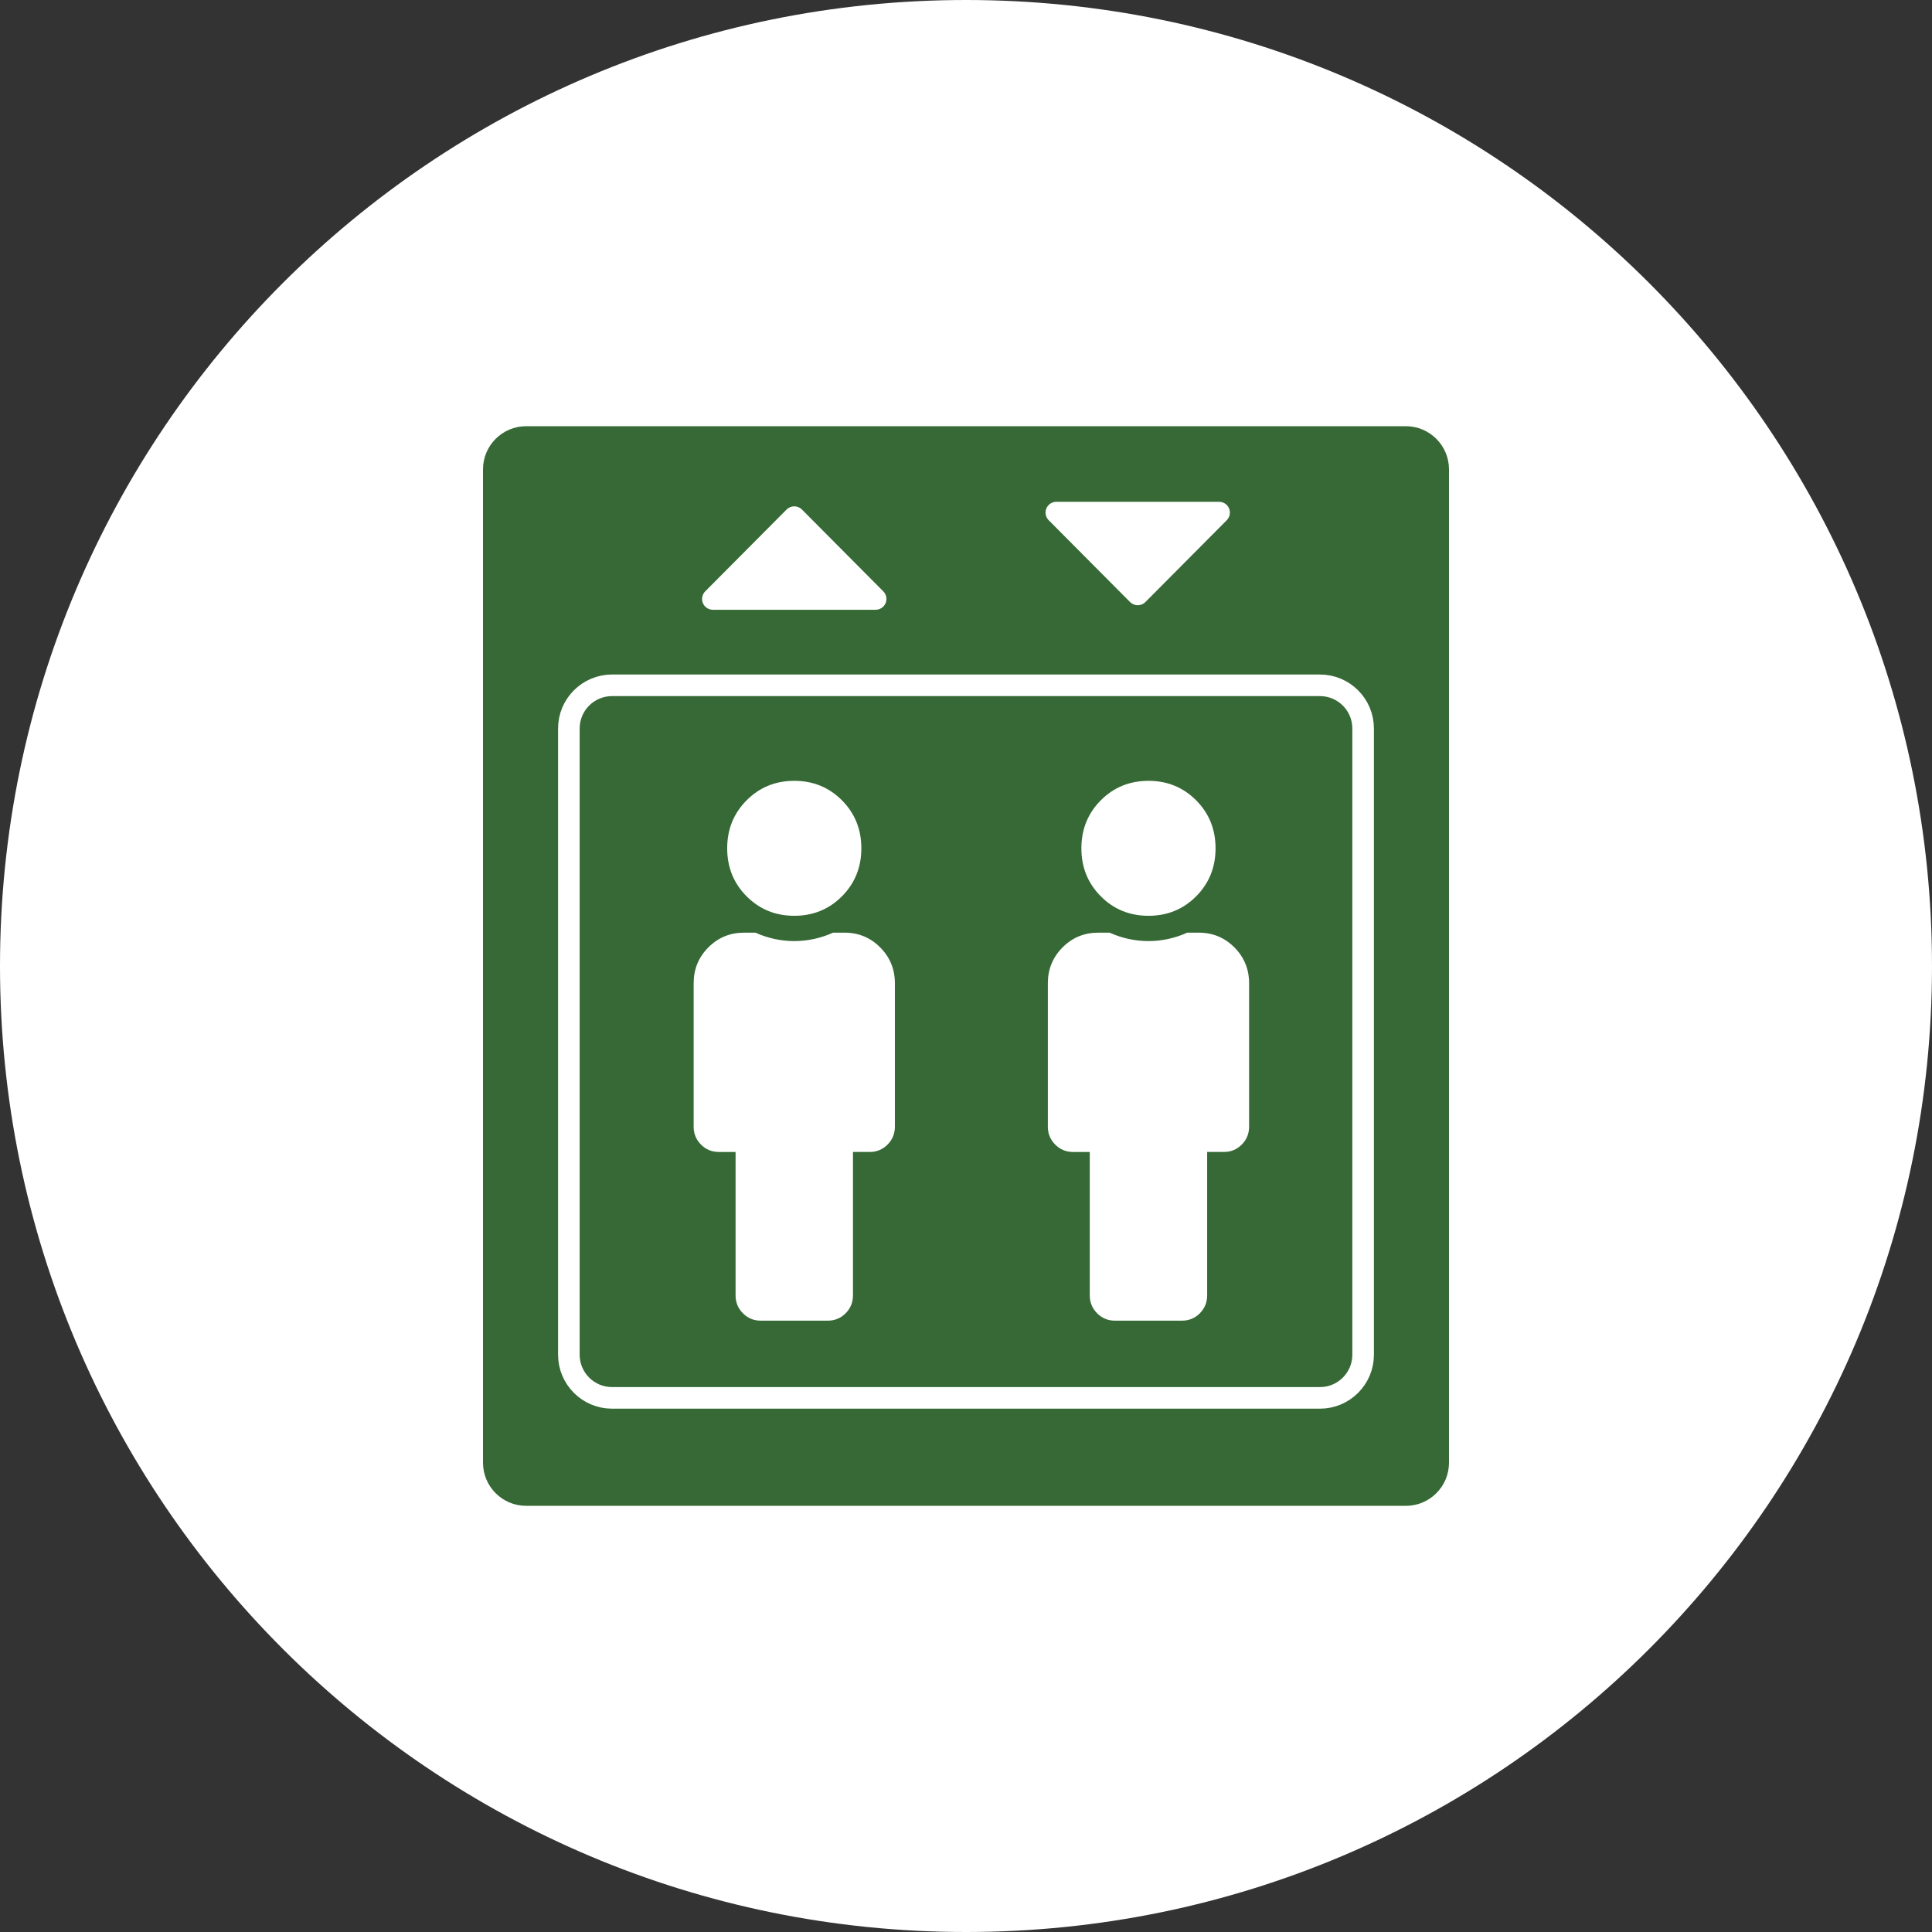<svg width="228" height="228" viewBox="0 0 228 228" fill="none" xmlns="http://www.w3.org/2000/svg">
<rect x="0" y="0" width="228" height="228" fill="#333333" stroke="none"/>
<g id="Lift" clip-path="url(#clip0_2708_2465)">
<g id="Group">
<path id="Vector" d="M114 228C176.96 228 228 176.96 228 114C228 51.039 176.96 0 114 0C51.039 0 0 51.039 0 114C0 176.96 51.039 228 114 228Z" fill="white"/>
<g id="Group_2">
<path id="Vector_2" d="M165.904 50.297H62.096C59.282 50.297 57 52.579 57 55.393V172.612C57 175.427 59.282 177.709 62.096 177.709H165.904C168.718 177.709 171 175.427 171 172.612V55.393C171 52.579 168.718 50.297 165.904 50.297Z" fill="#366935"/>
<path id="Vector_3" fill-rule="evenodd" clip-rule="evenodd" d="M94.636 60.127L104.239 69.787C104.416 69.966 104.537 70.193 104.586 70.44C104.634 70.687 104.609 70.943 104.512 71.175C104.415 71.407 104.252 71.606 104.043 71.746C103.833 71.885 103.587 71.96 103.335 71.96H84.13C83.878 71.96 83.631 71.886 83.422 71.746C83.212 71.607 83.048 71.408 82.951 71.176C82.855 70.943 82.829 70.687 82.877 70.44C82.926 70.193 83.047 69.966 83.224 69.787L92.831 60.127C92.949 60.008 93.09 59.914 93.245 59.85C93.399 59.785 93.566 59.752 93.733 59.752C93.901 59.752 94.067 59.785 94.222 59.85C94.377 59.914 94.518 60.008 94.636 60.127ZM135.17 71.051L144.773 61.392C144.95 61.213 145.071 60.986 145.119 60.739C145.168 60.492 145.142 60.236 145.046 60.004C144.949 59.771 144.786 59.573 144.576 59.433C144.367 59.293 144.121 59.219 143.869 59.219H124.663C124.411 59.218 124.165 59.293 123.955 59.432C123.746 59.572 123.582 59.77 123.485 60.003C123.388 60.235 123.363 60.491 123.411 60.739C123.46 60.986 123.58 61.213 123.758 61.392L133.363 71.051C133.481 71.17 133.622 71.265 133.777 71.329C133.932 71.394 134.098 71.427 134.266 71.427C134.434 71.427 134.6 71.394 134.756 71.329C134.911 71.265 135.051 71.17 135.17 71.051Z" fill="white"/>
<path id="Vector_4" d="M93.734 108.075C95.96 108.075 97.836 107.307 99.362 105.773C100.887 104.239 101.65 102.351 101.65 100.112C101.65 97.872 100.887 95.984 99.362 94.45C97.836 92.916 95.96 92.148 93.734 92.148C91.507 92.148 89.632 92.916 88.106 94.45C86.58 95.984 85.817 97.872 85.817 100.112C85.817 102.351 86.58 104.239 88.106 105.773C89.632 107.307 91.507 108.075 93.734 108.075ZM97.692 155.854C98.517 155.854 99.218 155.564 99.796 154.983C100.373 154.402 100.661 153.698 100.661 152.869V135.945H102.639C103.464 135.945 104.165 135.655 104.743 135.073C105.32 134.493 105.608 133.789 105.608 132.959V116.038C105.608 114.378 105.032 112.97 103.876 111.808C102.723 110.647 101.322 110.065 99.672 110.065H98.311C96.873 110.718 95.313 111.058 93.734 111.061C92.155 111.058 90.595 110.72 89.157 110.067H87.796C86.148 110.067 84.745 110.647 83.591 111.808C82.436 112.969 81.859 114.378 81.859 116.038V132.96C81.859 133.79 82.148 134.494 82.724 135.074C83.303 135.656 84.004 135.946 84.828 135.946H86.807V152.869C86.807 153.698 87.095 154.402 87.673 154.983C88.25 155.564 88.951 155.854 89.776 155.854H97.692ZM135.533 108.075C137.761 108.075 139.637 107.307 141.163 105.773C142.688 104.239 143.451 102.351 143.451 100.112C143.451 97.872 142.688 95.984 141.163 94.45C139.637 92.916 137.76 92.148 135.533 92.148C133.307 92.148 131.431 92.916 129.905 94.45C128.38 95.984 127.617 97.872 127.617 100.112C127.617 102.351 128.38 104.239 129.905 105.773C131.431 107.307 133.309 108.075 135.533 108.075ZM139.493 155.854C140.316 155.854 141.019 155.564 141.595 154.983C142.172 154.402 142.46 153.698 142.46 152.869V135.945H144.439C145.265 135.945 145.964 135.655 146.543 135.073C147.121 134.493 147.409 133.789 147.409 132.959V116.038C147.409 114.378 146.831 112.97 145.678 111.808C144.522 110.647 143.121 110.065 141.471 110.065H140.11C138.673 110.718 137.112 111.058 135.533 111.061C133.954 111.058 132.394 110.72 130.956 110.067H129.597C127.947 110.067 126.546 110.647 125.391 111.808C124.236 112.969 123.659 114.378 123.659 116.038V132.96C123.659 133.79 123.947 134.494 124.526 135.074C125.102 135.656 125.803 135.946 126.628 135.946H128.606V152.869C128.606 153.698 128.896 154.402 129.473 154.983C130.05 155.564 130.75 155.854 131.575 155.854H139.493Z" fill="white"/>
<path id="Vector_5" d="M155.769 80.875H72.229C69.415 80.875 67.133 83.157 67.133 85.972V159.87C67.133 162.685 69.415 164.967 72.229 164.967H155.769C158.584 164.967 160.866 162.685 160.866 159.87V85.972C160.866 83.157 158.584 80.875 155.769 80.875Z" stroke="white" stroke-width="2.548" stroke-linejoin="round"/>
</g>
</g>
</g>
<defs>
<clipPath id="clip0_2708_2465">
<rect width="228" height="228" fill="white"/>
</clipPath>
</defs>
</svg>
